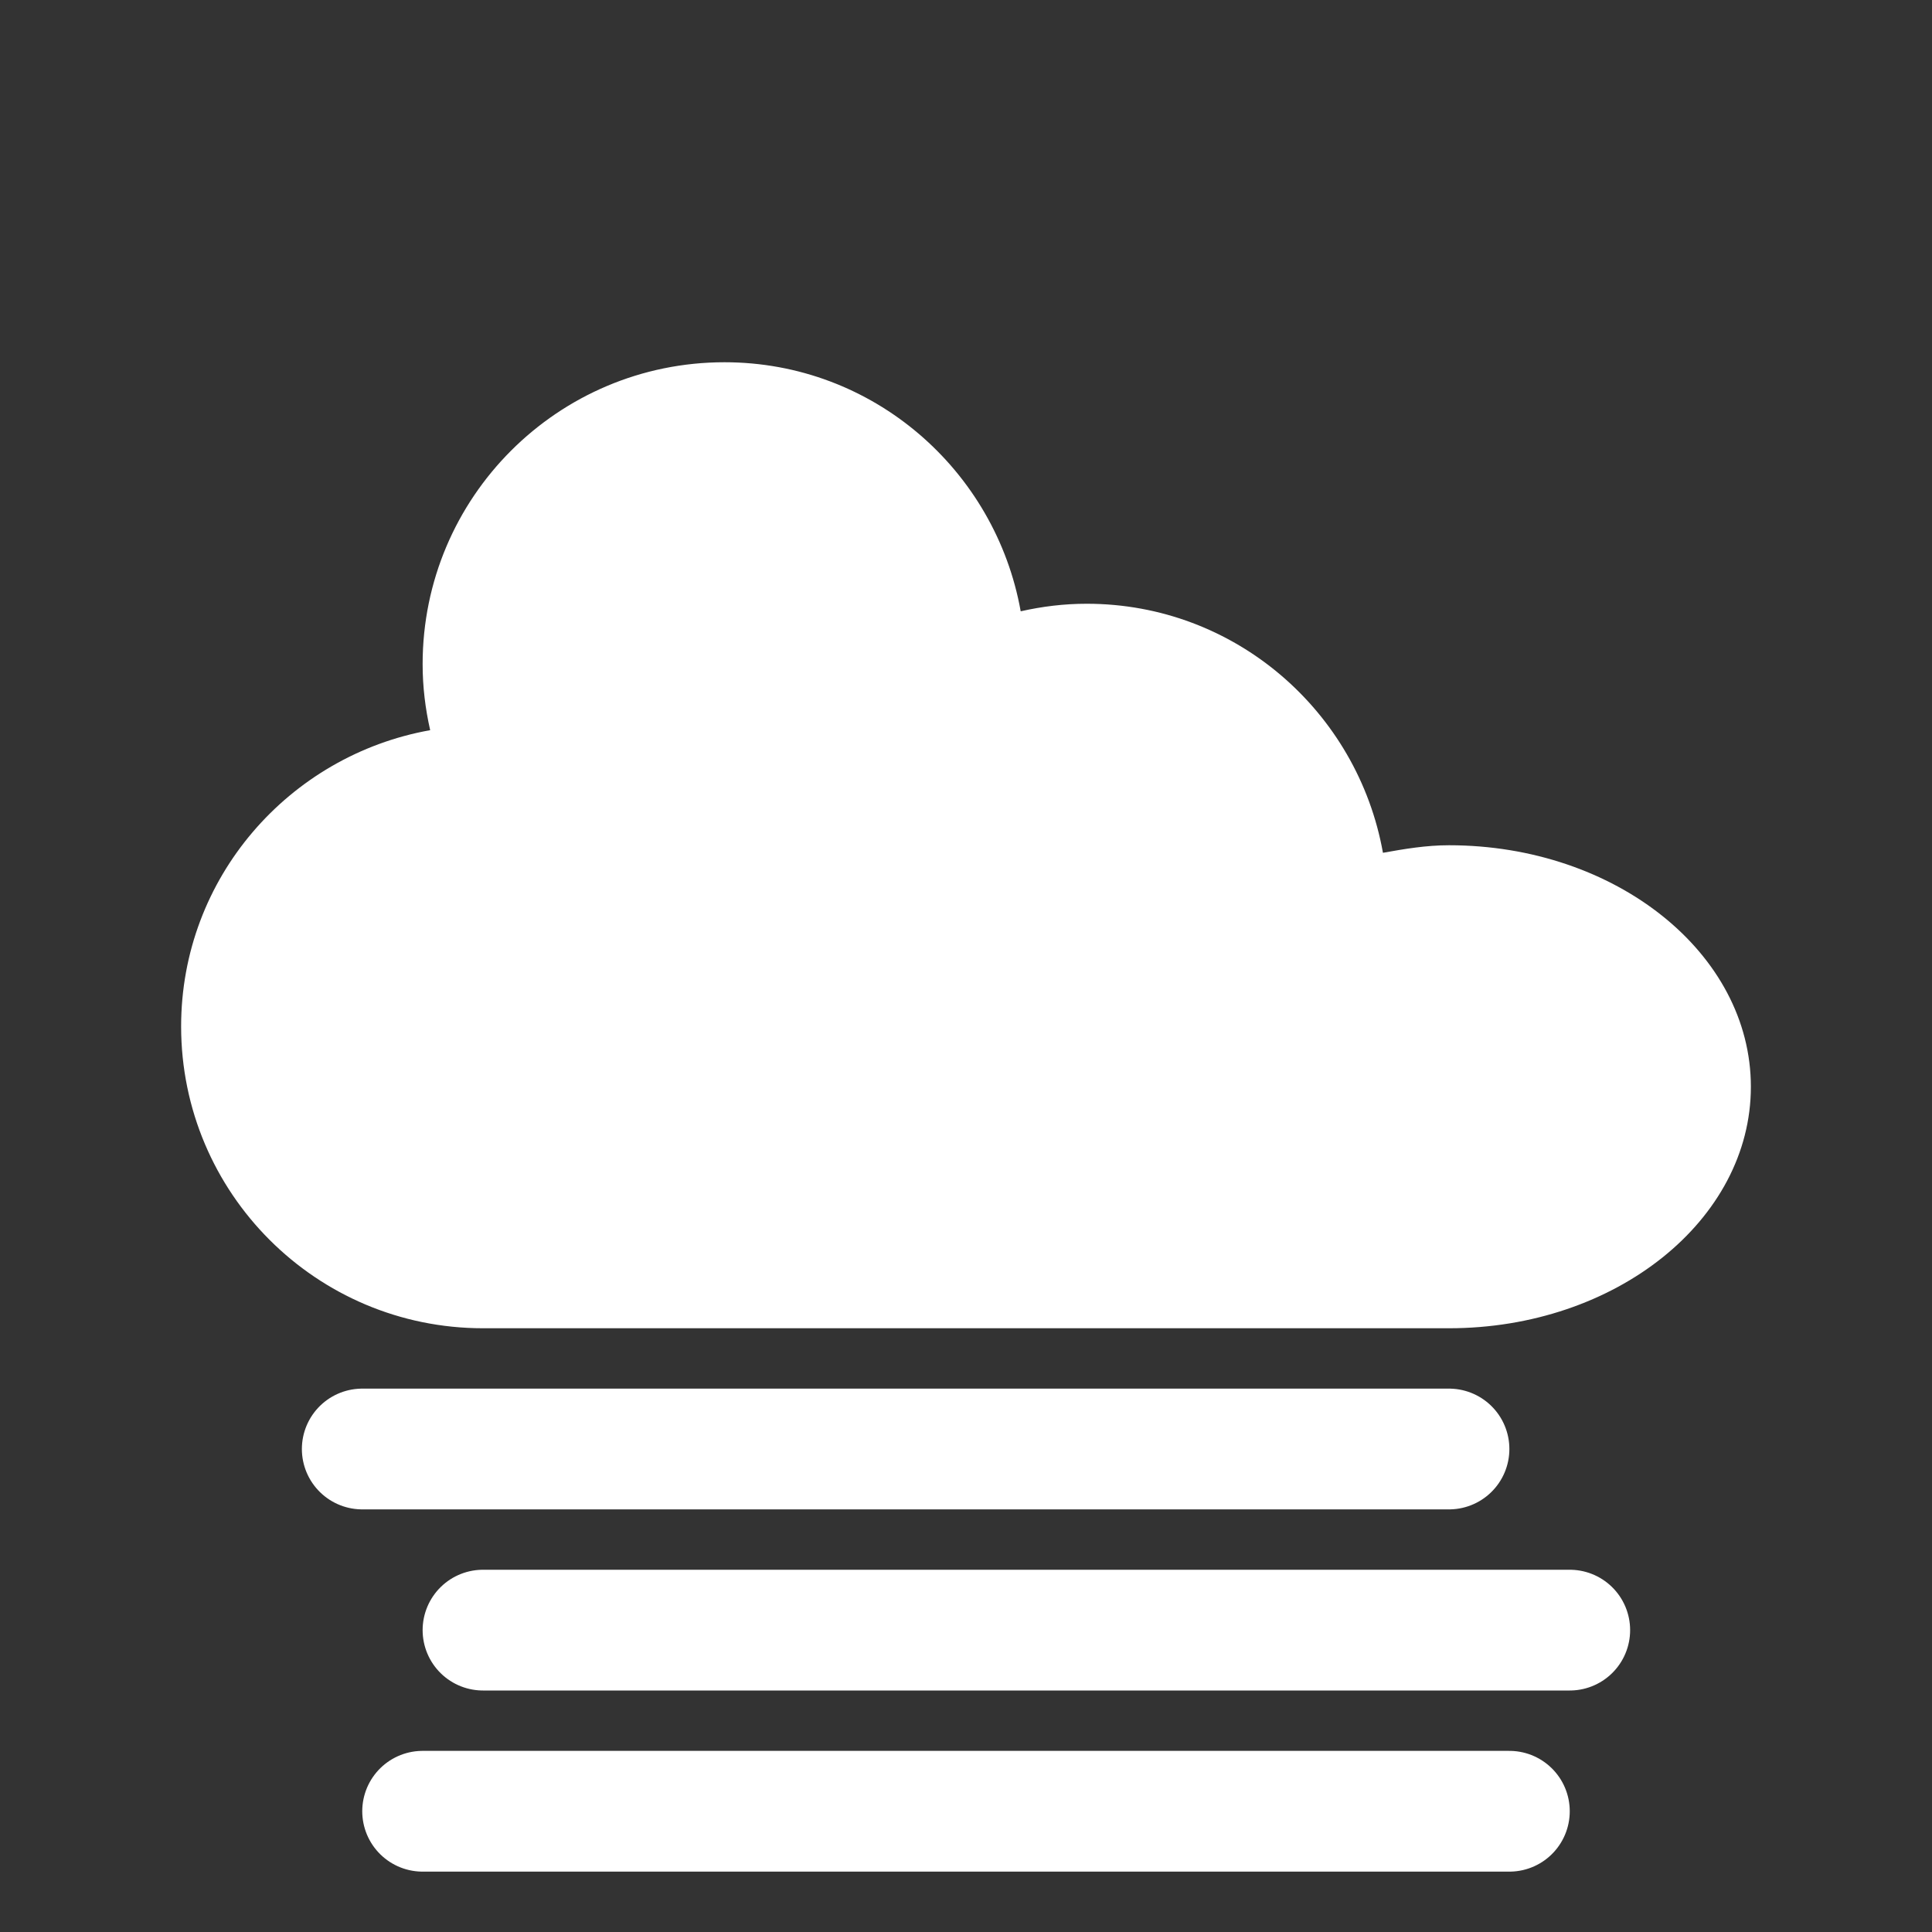 <?xml version="1.0" encoding="UTF-8" ?>
<svg xmlns="http://www.w3.org/2000/svg" width="32" height="32">
  <rect width="100%" height="100%" fill="#333333" stroke="none"/>
  <path
    d="M 12,6 C 9.239,6 7,8.239 7,11 7,11.38 7.045,11.738 7.125,12.094 4.787,12.512 3,14.541 3,17 c 0,2.761 2.239,5 5,5 l 16,0 c 2.761,0 5,-1.791 5,-4 0,-2.209 -2.239,-4 -5,-4 -0.38,0 -0.738,0.061 -1.094,0.125 C 22.488,11.787 20.459,10 18,10 c -0.38,0 -0.738,0.045 -1.094,0.125 C 16.488,7.787 14.459,6 12,6 z"
    fill="white"
  />
  <line
    x1="6"
    y1="24"
    x2="24"
    y2="24"
    stroke="white"
    stroke-width="2"
    stroke-linecap="round"
  />
  <line
    x1="8"
    y1="27"
    x2="26"
    y2="27"
    stroke="white"
    stroke-width="2"
    stroke-linecap="round"
  />
  <line
    x1="7"
    y1="30"
    x2="25"
    y2="30"
    stroke="white"
    stroke-width="2"
    stroke-linecap="round"
  />
</svg>
